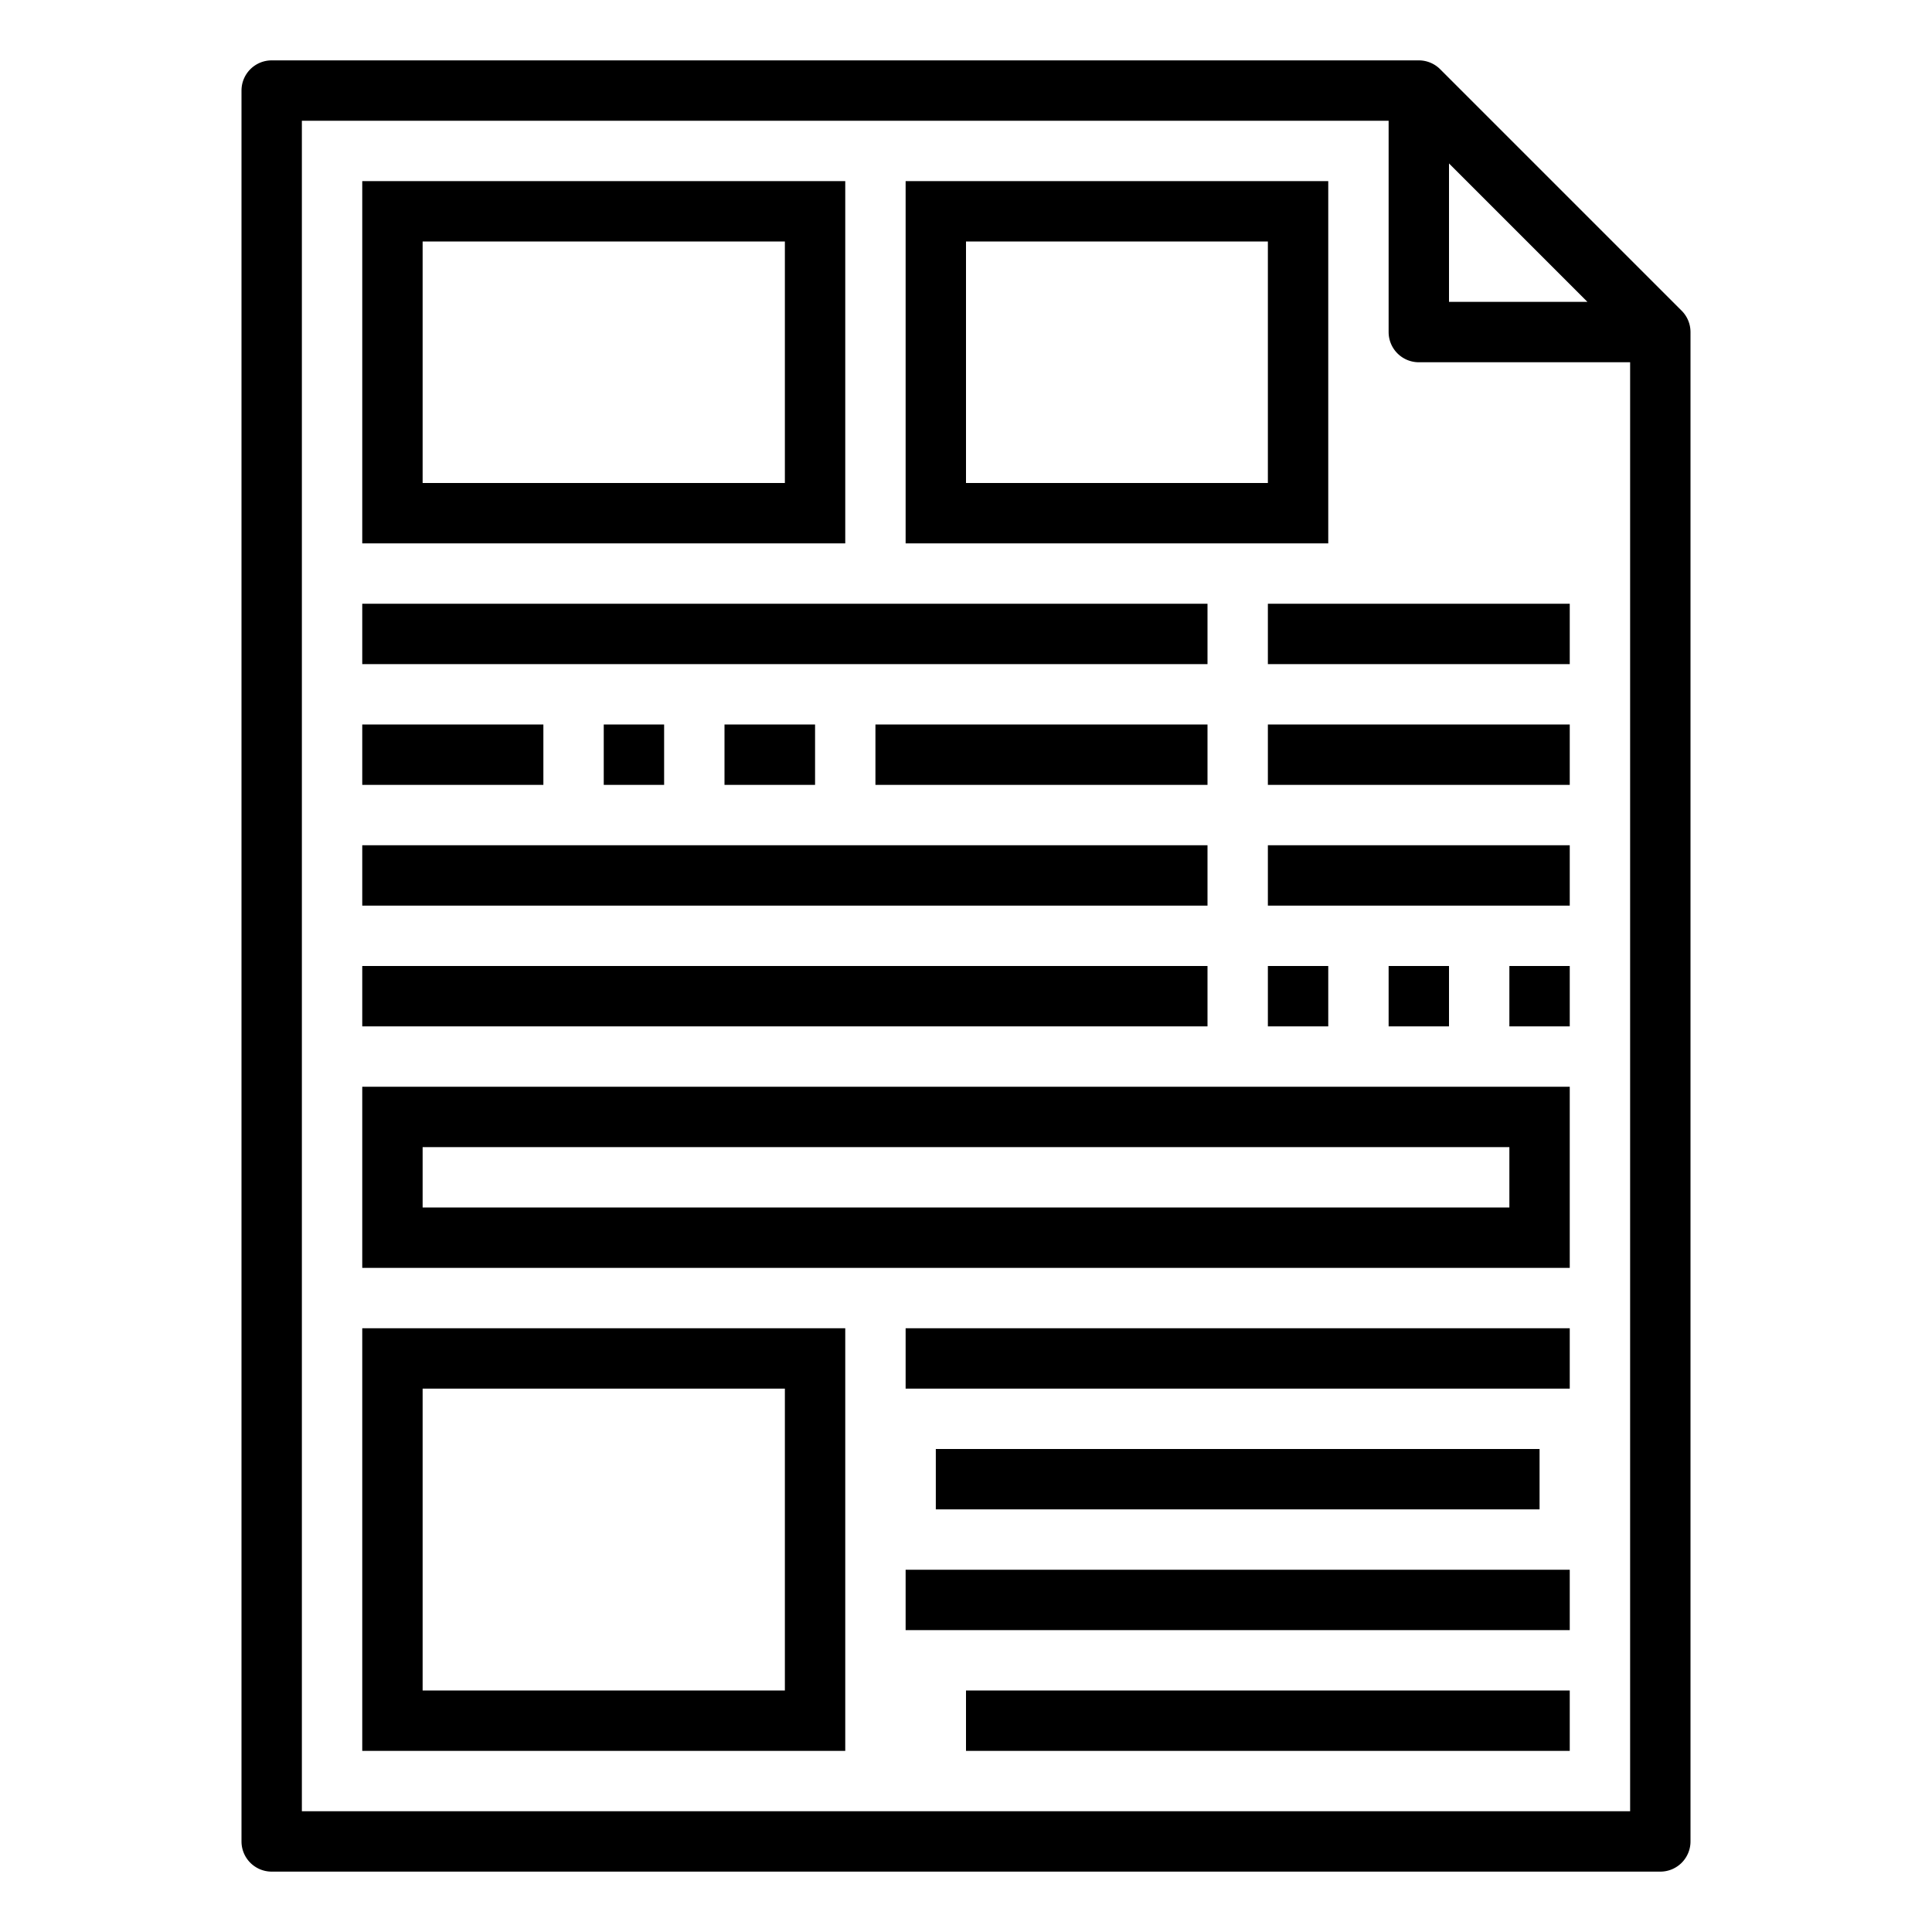 <svg height="15" viewBox="0 0 64 64" width="15" xmlns="http://www.w3.org/2000/svg"><path d="m47.707 2.293a1 1 0 0 0 -.707-.293h-38a1 1 0 0 0 -1 1v58a1 1 0 0 0 1 1h46a1 1 0 0 0 1-1v-50a1 1 0 0 0 -.293-.707zm.293 3.121 4.586 4.586h-4.586zm6 54.586h-44v-56h36v7a1 1 0 0 0 1 1h7z"/><path d="m28 6h-16v12h16zm-2 10h-12v-8h12z"/><path d="m44 6h-14v12h14zm-2 10h-10v-8h10z"/><path d="m42 20h10v2h-10z"/><path d="m42 28h10v2h-10z"/><path d="m42 24h10v2h-10z"/><path d="m46 32h2v2h-2z"/><path d="m12 20h28v2h-28z"/><path d="m12 24h6v2h-6z"/><path d="m20 24h2v2h-2z"/><path d="m24 24h3v2h-3z"/><path d="m29 24h11v2h-11z"/><path d="m12 28h28v2h-28z"/><path d="m12 32h28v2h-28z"/><path d="m42 32h2v2h-2z"/><path d="m50 32h2v2h-2z"/><path d="m30 44h22v2h-22z"/><path d="m31 48h20v2h-20z"/><path d="m30 52h22v2h-22z"/><path d="m32 56h20v2h-20z"/><path d="m12 58h16v-14h-16zm2-12h12v10h-12z"/><path d="m12 42h40v-6h-40zm2-4h36v2h-36z"/></svg>
